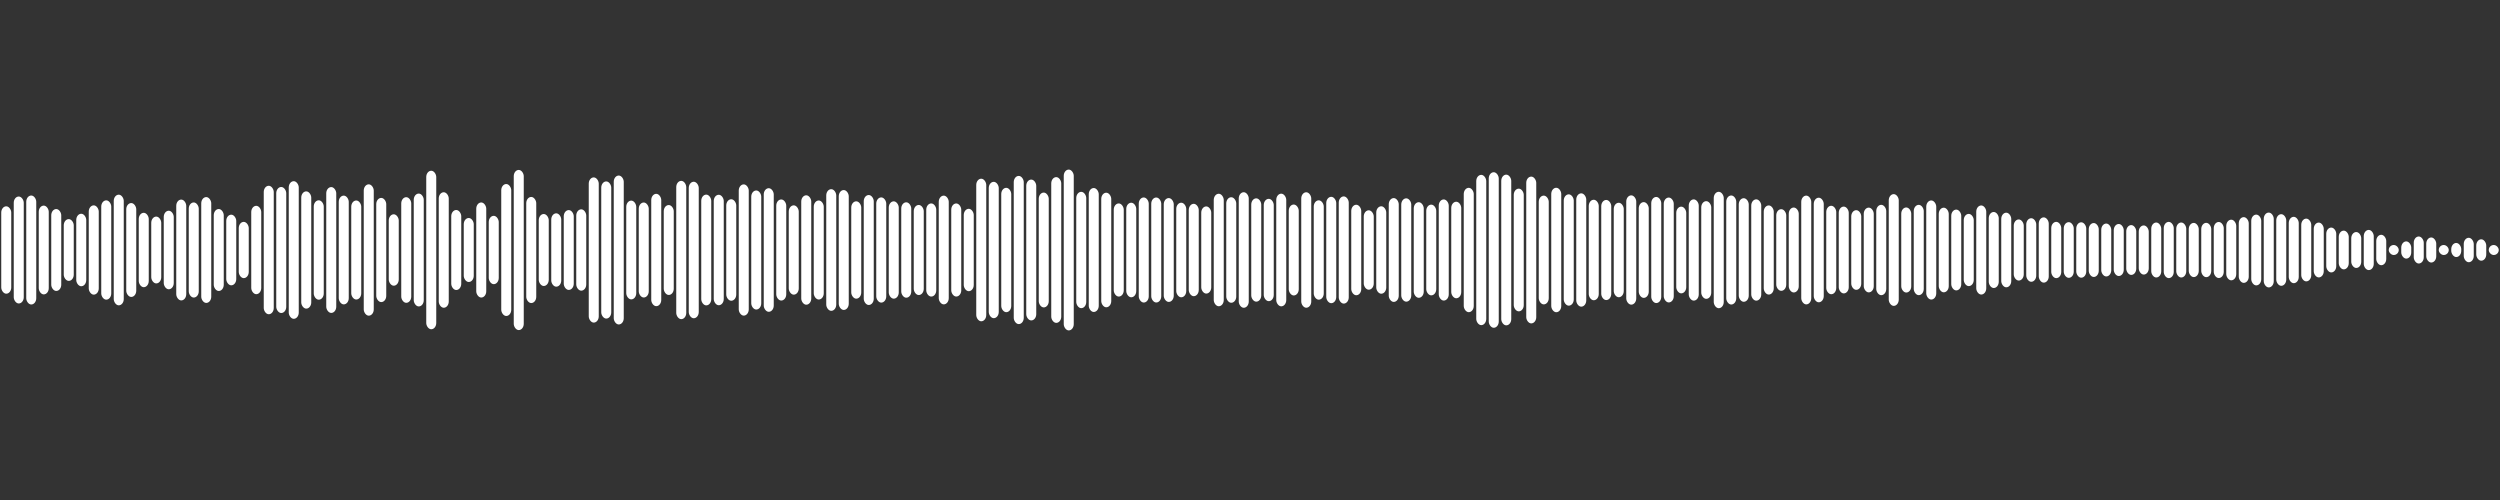 <svg 
  baseProfile="tiny"
  preserveAspectRatio="keep"
  version="1.2"
  viewBox="0 0 2000 400"
  height="100%" width="100%"
  xmlns="http://www.w3.org/2000/svg"
  xmlns:ev="http://www.w3.org/2001/xml-events"
  xmlns:xlink="http://www.w3.org/1999/xlink"
>
  <rect x="0" y="0" width="2000" height="400" fill="#333333" stroke="none"/>
  <g>
    <rect width="8" height="69.915" x="1" y="165.043" rx="5" ry="5" fill="white" />
    <rect width="8" height="85.566" x="11" y="157.217" rx="5" ry="5" fill="white" />
    <rect width="8" height="87.184" x="21" y="156.408" rx="5" ry="5" fill="white" />
    <rect width="8" height="71.037" x="31" y="164.482" rx="5" ry="5" fill="white" />
    <rect width="8" height="65.53" x="41" y="167.235" rx="5" ry="5" fill="white" />
    <rect width="8" height="49.432" x="51" y="175.284" rx="5" ry="5" fill="white" />
    <rect width="8" height="58.001" x="61" y="170.999" rx="5" ry="5" fill="white" />
    <rect width="8" height="71.43" x="71" y="164.285" rx="5" ry="5" fill="white" />
    <rect width="8" height="79.446" x="81" y="160.277" rx="5" ry="5" fill="white" />
    <rect width="8" height="88.527" x="91" y="155.736" rx="5" ry="5" fill="white" />
    <rect width="8" height="75.111" x="101" y="162.445" rx="5" ry="5" fill="white" />
    <rect width="8" height="59.522" x="111" y="170.239" rx="5" ry="5" fill="white" />
    <rect width="8" height="53.474" x="121" y="173.263" rx="5" ry="5" fill="white" />
    <rect width="8" height="62.845" x="131" y="168.577" rx="5" ry="5" fill="white" />
    <rect width="8" height="80.67" x="141" y="159.665" rx="5" ry="5" fill="white" />
    <rect width="8" height="76.093" x="151" y="161.954" rx="5" ry="5" fill="white" />
    <rect width="8" height="84.685" x="161" y="157.658" rx="5" ry="5" fill="white" />
    <rect width="8" height="65.578" x="171" y="167.211" rx="5" ry="5" fill="white" />
    <rect width="8" height="56.513" x="181" y="171.743" rx="5" ry="5" fill="white" />
    <rect width="8" height="45.005" x="191" y="177.497" rx="5" ry="5" fill="white" />
    <rect width="8" height="70.703" x="201" y="164.649" rx="5" ry="5" fill="white" />
    <rect width="8" height="102.784" x="211" y="148.608" rx="5" ry="5" fill="white" />
    <rect width="8" height="100.829" x="221" y="149.585" rx="5" ry="5" fill="white" />
    <rect width="8" height="110.102" x="231" y="144.949" rx="5" ry="5" fill="white" />
    <rect width="8" height="93.805" x="241" y="153.098" rx="5" ry="5" fill="white" />
    <rect width="8" height="79.533" x="251" y="160.233" rx="5" ry="5" fill="white" />
    <rect width="8" height="100.685" x="261" y="149.658" rx="5" ry="5" fill="white" />
    <rect width="8" height="87.021" x="271" y="156.49" rx="5" ry="5" fill="white" />
    <rect width="8" height="79.227" x="281" y="160.387" rx="5" ry="5" fill="white" />
    <rect width="8" height="105.076" x="291" y="147.462" rx="5" ry="5" fill="white" />
    <rect width="8" height="83.353" x="301" y="158.323" rx="5" ry="5" fill="white" />
    <rect width="8" height="57.142" x="311" y="171.429" rx="5" ry="5" fill="white" />
    <rect width="8" height="84.518" x="321" y="157.741" rx="5" ry="5" fill="white" />
    <rect width="8" height="90.3" x="331" y="154.85" rx="5" ry="5" fill="white" />
    <rect width="8" height="126.805" x="341" y="136.598" rx="5" ry="5" fill="white" />
    <rect width="8" height="92.404" x="351" y="153.798" rx="5" ry="5" fill="white" />
    <rect width="8" height="64.023" x="361" y="167.988" rx="5" ry="5" fill="white" />
    <rect width="8" height="51.21" x="371" y="174.395" rx="5" ry="5" fill="white" />
    <rect width="8" height="76.062" x="381" y="161.969" rx="5" ry="5" fill="white" />
    <rect width="8" height="54.679" x="391" y="172.66" rx="5" ry="5" fill="white" />
    <rect width="8" height="105.568" x="401" y="147.216" rx="5" ry="5" fill="white" />
    <rect width="8" height="128.128" x="411" y="135.936" rx="5" ry="5" fill="white" />
    <rect width="8" height="84.889" x="421" y="157.556" rx="5" ry="5" fill="white" />
    <rect width="8" height="57.591" x="431" y="171.204" rx="5" ry="5" fill="white" />
    <rect width="8" height="58.685" x="441" y="170.658" rx="5" ry="5" fill="white" />
    <rect width="8" height="63.884" x="451" y="168.058" rx="5" ry="5" fill="white" />
    <rect width="8" height="65.065" x="461" y="167.467" rx="5" ry="5" fill="white" />
    <rect width="8" height="116.167" x="471" y="141.916" rx="5" ry="5" fill="white" />
    <rect width="8" height="109.725" x="481" y="145.138" rx="5" ry="5" fill="white" />
    <rect width="8" height="119.147" x="491" y="140.427" rx="5" ry="5" fill="white" />
    <rect width="8" height="79.022" x="501" y="160.489" rx="5" ry="5" fill="white" />
    <rect width="8" height="76.008" x="511" y="161.996" rx="5" ry="5" fill="white" />
    <rect width="8" height="89.873" x="521" y="155.063" rx="5" ry="5" fill="white" />
    <rect width="8" height="71.946" x="531" y="164.027" rx="5" ry="5" fill="white" />
    <rect width="8" height="110.634" x="541" y="144.683" rx="5" ry="5" fill="white" />
    <rect width="8" height="109.21" x="551" y="145.395" rx="5" ry="5" fill="white" />
    <rect width="8" height="88.619" x="561" y="155.691" rx="5" ry="5" fill="white" />
    <rect width="8" height="88.384" x="571" y="155.808" rx="5" ry="5" fill="white" />
    <rect width="8" height="81.198" x="581" y="159.401" rx="5" ry="5" fill="white" />
    <rect width="8" height="105.001" x="591" y="147.499" rx="5" ry="5" fill="white" />
    <rect width="8" height="95.25" x="601" y="152.375" rx="5" ry="5" fill="white" />
    <rect width="8" height="98.884" x="611" y="150.558" rx="5" ry="5" fill="white" />
    <rect width="8" height="80.88" x="621" y="159.56" rx="5" ry="5" fill="white" />
    <rect width="8" height="71.453" x="631" y="164.273" rx="5" ry="5" fill="white" />
    <rect width="8" height="87.53" x="641" y="156.235" rx="5" ry="5" fill="white" />
    <rect width="8" height="79.233" x="651" y="160.383" rx="5" ry="5" fill="white" />
    <rect width="8" height="97.328" x="661" y="151.336" rx="5" ry="5" fill="white" />
    <rect width="8" height="95.917" x="671" y="152.041" rx="5" ry="5" fill="white" />
    <rect width="8" height="77.892" x="681" y="161.054" rx="5" ry="5" fill="white" />
    <rect width="8" height="87.977" x="691" y="156.011" rx="5" ry="5" fill="white" />
    <rect width="8" height="84.17" x="701" y="157.915" rx="5" ry="5" fill="white" />
    <rect width="8" height="77.869" x="711" y="161.065" rx="5" ry="5" fill="white" />
    <rect width="8" height="76.327" x="721" y="161.837" rx="5" ry="5" fill="white" />
    <rect width="8" height="72.079" x="731" y="163.96" rx="5" ry="5" fill="white" />
    <rect width="8" height="74.517" x="741" y="162.741" rx="5" ry="5" fill="white" />
    <rect width="8" height="87.006" x="751" y="156.497" rx="5" ry="5" fill="white" />
    <rect width="8" height="74.475" x="761" y="162.763" rx="5" ry="5" fill="white" />
    <rect width="8" height="65.916" x="771" y="167.042" rx="5" ry="5" fill="white" />
    <rect width="8" height="114.066" x="781" y="142.967" rx="5" ry="5" fill="white" />
    <rect width="8" height="109.081" x="791" y="145.459" rx="5" ry="5" fill="white" />
    <rect width="8" height="99.493" x="801" y="150.254" rx="5" ry="5" fill="white" />
    <rect width="8" height="118.552" x="811" y="140.724" rx="5" ry="5" fill="white" />
    <rect width="8" height="112.684" x="821" y="143.658" rx="5" ry="5" fill="white" />
    <rect width="8" height="91.879" x="831" y="154.06" rx="5" ry="5" fill="white" />
    <rect width="8" height="116.613" x="841" y="141.693" rx="5" ry="5" fill="white" />
    <rect width="8" height="128.669" x="851" y="135.665" rx="5" ry="5" fill="white" />
    <rect width="8" height="93.071" x="861" y="153.464" rx="5" ry="5" fill="white" />
    <rect width="8" height="99.173" x="871" y="150.414" rx="5" ry="5" fill="white" />
    <rect width="8" height="91.659" x="881" y="154.171" rx="5" ry="5" fill="white" />
    <rect width="8" height="74.517" x="891" y="162.742" rx="5" ry="5" fill="white" />
    <rect width="8" height="75.651" x="901" y="162.175" rx="5" ry="5" fill="white" />
    <rect width="8" height="84.072" x="911" y="157.964" rx="5" ry="5" fill="white" />
    <rect width="8" height="84.006" x="921" y="157.997" rx="5" ry="5" fill="white" />
    <rect width="8" height="83.077" x="931" y="158.462" rx="5" ry="5" fill="white" />
    <rect width="8" height="75.67" x="941" y="162.165" rx="5" ry="5" fill="white" />
    <rect width="8" height="73.906" x="951" y="163.047" rx="5" ry="5" fill="white" />
    <rect width="8" height="69.731" x="961" y="165.134" rx="5" ry="5" fill="white" />
    <rect width="8" height="90.005" x="971" y="154.997" rx="5" ry="5" fill="white" />
    <rect width="8" height="84.43" x="981" y="157.785" rx="5" ry="5" fill="white" />
    <rect width="8" height="92.443" x="991" y="153.779" rx="5" ry="5" fill="white" />
    <rect width="8" height="82.653" x="1001" y="158.673" rx="5" ry="5" fill="white" />
    <rect width="8" height="81.871" x="1011" y="159.064" rx="5" ry="5" fill="white" />
    <rect width="8" height="90.136" x="1021" y="154.932" rx="5" ry="5" fill="white" />
    <rect width="8" height="72.757" x="1031" y="163.622" rx="5" ry="5" fill="white" />
    <rect width="8" height="92.385" x="1041" y="153.807" rx="5" ry="5" fill="white" />
    <rect width="8" height="79.499" x="1051" y="160.25" rx="5" ry="5" fill="white" />
    <rect width="8" height="85.095" x="1061" y="157.453" rx="5" ry="5" fill="white" />
    <rect width="8" height="85.76" x="1071" y="157.12" rx="5" ry="5" fill="white" />
    <rect width="8" height="72.404" x="1081" y="163.798" rx="5" ry="5" fill="white" />
    <rect width="8" height="63.542" x="1091" y="168.229" rx="5" ry="5" fill="white" />
    <rect width="8" height="69.951" x="1101" y="165.025" rx="5" ry="5" fill="white" />
    <rect width="8" height="83.073" x="1111" y="158.464" rx="5" ry="5" fill="white" />
    <rect width="8" height="82.668" x="1121" y="158.666" rx="5" ry="5" fill="white" />
    <rect width="8" height="76.491" x="1131" y="161.755" rx="5" ry="5" fill="white" />
    <rect width="8" height="72.586" x="1141" y="163.707" rx="5" ry="5" fill="white" />
    <rect width="8" height="80.911" x="1151" y="159.545" rx="5" ry="5" fill="white" />
    <rect width="8" height="77.228" x="1161" y="161.386" rx="5" ry="5" fill="white" />
    <rect width="8" height="99.494" x="1171" y="150.253" rx="5" ry="5" fill="white" />
    <rect width="8" height="120.224" x="1181" y="139.888" rx="5" ry="5" fill="white" />
    <rect width="8" height="124.437" x="1191" y="137.782" rx="5" ry="5" fill="white" />
    <rect width="8" height="120.565" x="1201" y="139.717" rx="5" ry="5" fill="white" />
    <rect width="8" height="98.167" x="1211" y="150.917" rx="5" ry="5" fill="white" />
    <rect width="8" height="117.433" x="1221" y="141.283" rx="5" ry="5" fill="white" />
    <rect width="8" height="87.026" x="1231" y="156.487" rx="5" ry="5" fill="white" />
    <rect width="8" height="99.573" x="1241" y="150.214" rx="5" ry="5" fill="white" />
    <rect width="8" height="89.061" x="1251" y="155.469" rx="5" ry="5" fill="white" />
    <rect width="8" height="90.665" x="1261" y="154.667" rx="5" ry="5" fill="white" />
    <rect width="8" height="80.402" x="1271" y="159.799" rx="5" ry="5" fill="white" />
    <rect width="8" height="80.097" x="1281" y="159.952" rx="5" ry="5" fill="white" />
    <rect width="8" height="75.587" x="1291" y="162.206" rx="5" ry="5" fill="white" />
    <rect width="8" height="87.439" x="1301" y="156.281" rx="5" ry="5" fill="white" />
    <rect width="8" height="76.614" x="1311" y="161.693" rx="5" ry="5" fill="white" />
    <rect width="8" height="84.886" x="1321" y="157.557" rx="5" ry="5" fill="white" />
    <rect width="8" height="83.917" x="1331" y="158.042" rx="5" ry="5" fill="white" />
    <rect width="8" height="69.368" x="1341" y="165.316" rx="5" ry="5" fill="white" />
    <rect width="8" height="80.993" x="1351" y="159.503" rx="5" ry="5" fill="white" />
    <rect width="8" height="78.149" x="1361" y="160.925" rx="5" ry="5" fill="white" />
    <rect width="8" height="93.13" x="1371" y="153.435" rx="5" ry="5" fill="white" />
    <rect width="8" height="87.232" x="1381" y="156.384" rx="5" ry="5" fill="white" />
    <rect width="8" height="82.876" x="1391" y="158.562" rx="5" ry="5" fill="white" />
    <rect width="8" height="81.05" x="1401" y="159.475" rx="5" ry="5" fill="white" />
    <rect width="8" height="71.316" x="1411" y="164.342" rx="5" ry="5" fill="white" />
    <rect width="8" height="65.321" x="1421" y="167.34" rx="5" ry="5" fill="white" />
    <rect width="8" height="67.962" x="1431" y="166.019" rx="5" ry="5" fill="white" />
    <rect width="8" height="87.027" x="1441" y="156.486" rx="5" ry="5" fill="white" />
    <rect width="8" height="83.678" x="1451" y="158.161" rx="5" ry="5" fill="white" />
    <rect width="8" height="70.766" x="1461" y="164.617" rx="5" ry="5" fill="white" />
    <rect width="8" height="69.459" x="1471" y="165.271" rx="5" ry="5" fill="white" />
    <rect width="8" height="63.726" x="1481" y="168.137" rx="5" ry="5" fill="white" />
    <rect width="8" height="67.82" x="1491" y="166.09" rx="5" ry="5" fill="white" />
    <rect width="8" height="72.287" x="1501" y="163.857" rx="5" ry="5" fill="white" />
    <rect width="8" height="89.409" x="1511" y="155.296" rx="5" ry="5" fill="white" />
    <rect width="8" height="68.063" x="1521" y="165.968" rx="5" ry="5" fill="white" />
    <rect width="8" height="72.259" x="1531" y="163.87" rx="5" ry="5" fill="white" />
    <rect width="8" height="79.291" x="1541" y="160.355" rx="5" ry="5" fill="white" />
    <rect width="8" height="67.711" x="1551" y="166.144" rx="5" ry="5" fill="white" />
    <rect width="8" height="64.651" x="1561" y="167.675" rx="5" ry="5" fill="white" />
    <rect width="8" height="57.783" x="1571" y="171.109" rx="5" ry="5" fill="white" />
    <rect width="8" height="71.276" x="1581" y="164.362" rx="5" ry="5" fill="white" />
    <rect width="8" height="60.822" x="1591" y="169.589" rx="5" ry="5" fill="white" />
    <rect width="8" height="59.692" x="1601" y="170.154" rx="5" ry="5" fill="white" />
    <rect width="8" height="48.893" x="1611" y="175.554" rx="5" ry="5" fill="white" />
    <rect width="8" height="50.846" x="1621" y="174.577" rx="5" ry="5" fill="white" />
    <rect width="8" height="52.22" x="1631" y="173.89" rx="5" ry="5" fill="white" />
    <rect width="8" height="45.026" x="1641" y="177.487" rx="5" ry="5" fill="white" />
    <rect width="8" height="44.553" x="1651" y="177.723" rx="5" ry="5" fill="white" />
    <rect width="8" height="44.323" x="1661" y="177.839" rx="5" ry="5" fill="white" />
    <rect width="8" height="43.152" x="1671" y="178.424" rx="5" ry="5" fill="white" />
    <rect width="8" height="42.32" x="1681" y="178.84" rx="5" ry="5" fill="white" />
    <rect width="8" height="41.637" x="1691" y="179.181" rx="5" ry="5" fill="white" />
    <rect width="8" height="39.857" x="1701" y="180.071" rx="5" ry="5" fill="white" />
    <rect width="8" height="39.308" x="1711" y="180.346" rx="5" ry="5" fill="white" />
    <rect width="8" height="43.975" x="1721" y="178.012" rx="5" ry="5" fill="white" />
    <rect width="8" height="44.991" x="1731" y="177.504" rx="5" ry="5" fill="white" />
    <rect width="8" height="43.992" x="1741" y="178.004" rx="5" ry="5" fill="white" />
    <rect width="8" height="43.359" x="1751" y="178.32" rx="5" ry="5" fill="white" />
    <rect width="8" height="43.452" x="1761" y="178.274" rx="5" ry="5" fill="white" />
    <rect width="8" height="44.851" x="1771" y="177.575" rx="5" ry="5" fill="white" />
    <rect width="8" height="48.506" x="1781" y="175.747" rx="5" ry="5" fill="white" />
    <rect width="8" height="52.596" x="1791" y="173.702" rx="5" ry="5" fill="white" />
    <rect width="8" height="56.625" x="1801" y="171.687" rx="5" ry="5" fill="white" />
    <rect width="8" height="59.883" x="1811" y="170.058" rx="5" ry="5" fill="white" />
    <rect width="8" height="57.298" x="1821" y="171.351" rx="5" ry="5" fill="white" />
    <rect width="8" height="53.1" x="1831" y="173.45" rx="5" ry="5" fill="white" />
    <rect width="8" height="50.21" x="1841" y="174.895" rx="5" ry="5" fill="white" />
    <rect width="8" height="43.876" x="1851" y="178.062" rx="5" ry="5" fill="white" />
    <rect width="8" height="35.891" x="1861" y="182.055" rx="5" ry="5" fill="white" />
    <rect width="8" height="30.996" x="1871" y="184.502" rx="5" ry="5" fill="white" />
    <rect width="8" height="28.737" x="1881" y="185.631" rx="5" ry="5" fill="white" />
    <rect width="8" height="32.147" x="1891" y="183.926" rx="5" ry="5" fill="white" />
    <rect width="8" height="24.338" x="1901" y="187.831" rx="5" ry="5" fill="white" />
    <rect width="8" height="8" x="1911" y="196" rx="5" ry="5" fill="white" />
    <rect width="8" height="13.775" x="1921" y="193.113" rx="5" ry="5" fill="white" />
    <rect width="8" height="21.628" x="1931" y="189.186" rx="5" ry="5" fill="white" />
    <rect width="8" height="20.054" x="1941" y="189.973" rx="5" ry="5" fill="white" />
    <rect width="8" height="8" x="1951" y="196" rx="5" ry="5" fill="white" />
    <rect width="8" height="11.274" x="1961" y="194.363" rx="5" ry="5" fill="white" />
    <rect width="8" height="19.553" x="1971" y="190.224" rx="5" ry="5" fill="white" />
    <rect width="8" height="17.123" x="1981" y="191.439" rx="5" ry="5" fill="white" />
    <rect width="8" height="8" x="1991" y="196" rx="5" ry="5" fill="white" />
  </g>
</svg>